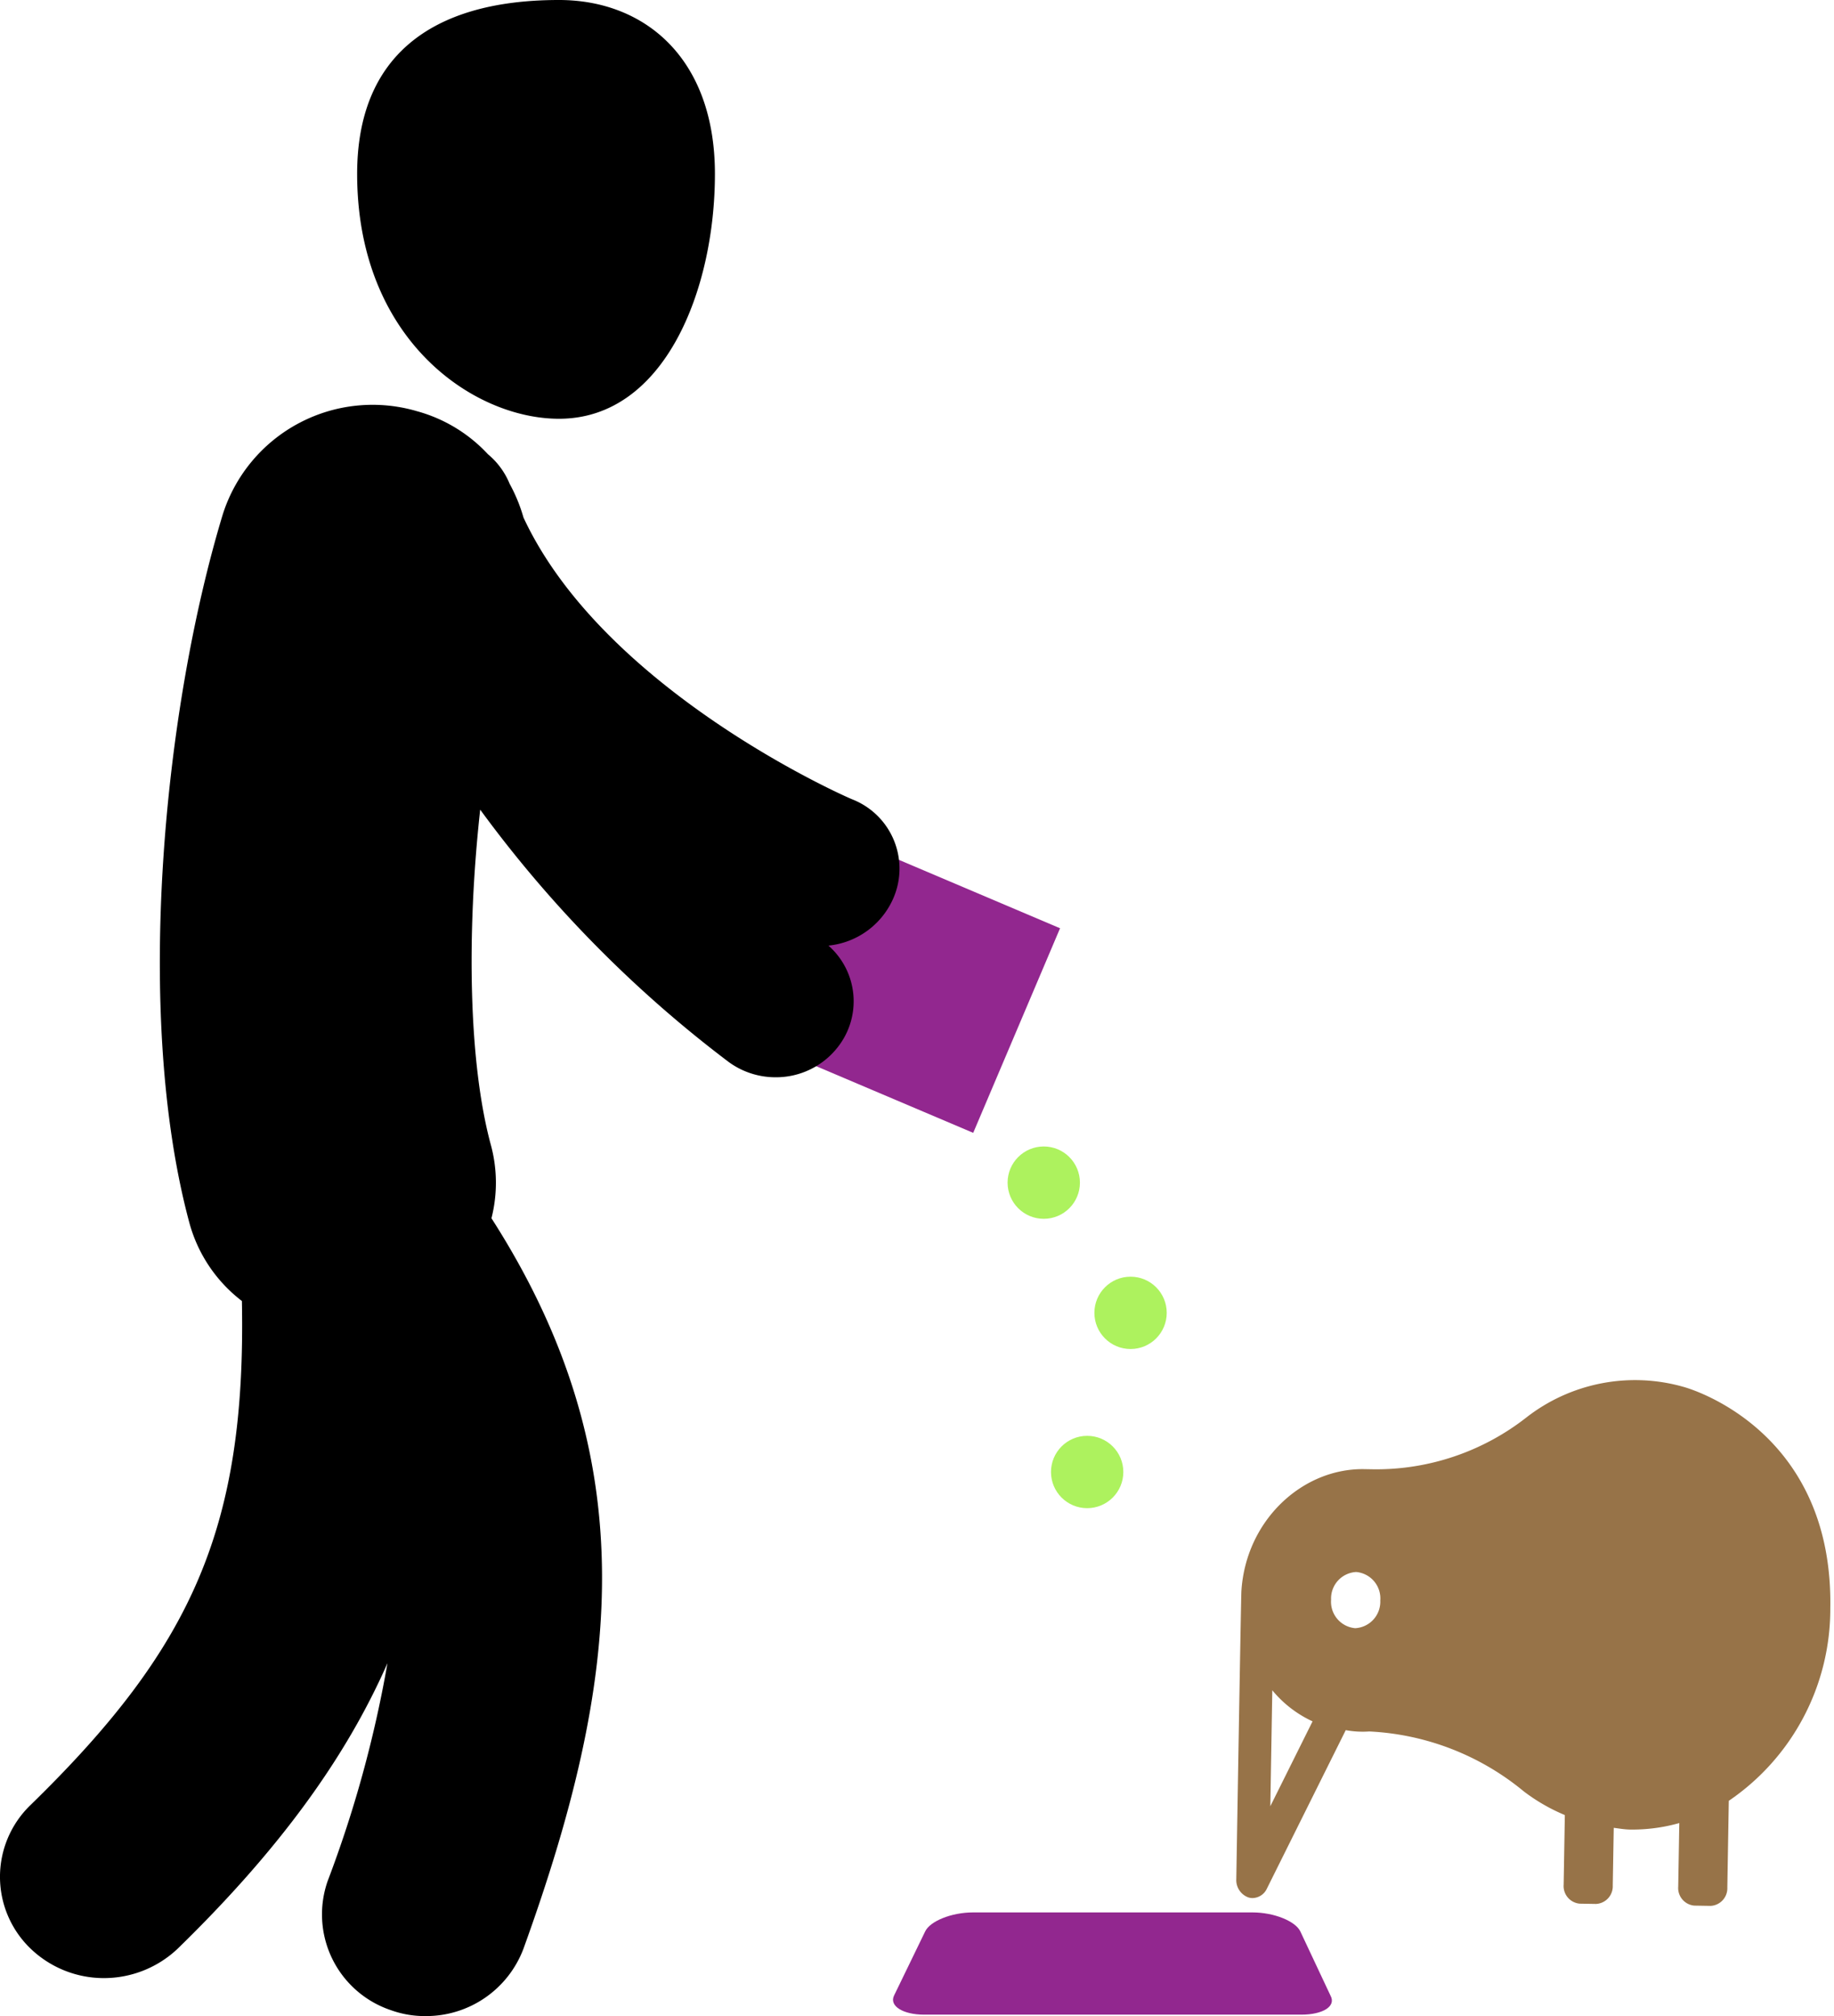 <svg xmlns="http://www.w3.org/2000/svg" width="126.767" height="139.349" viewBox="0 0 126.767 139.349"><defs><style>.a{fill:#92278f;}.b{fill:#977348;}.c{fill:#adf25e;}</style></defs><g transform="translate(-9548.355 2321.242)"><path class="a" d="M675.3,151.2h18.515v15.362H675.3Z" transform="translate(9042.045 -2667.358) rotate(23)"/><path d="M623.812,81.144c7.305,0,10.778-8.928,10.778-16.923S629.74,52.2,623.812,52.2c-8.982,0-13.952,4.026-13.952,12.021C609.86,75.658,617.884,81.144,623.812,81.144Zm20.3,26.318c-.18-.058-17.125-7.411-22.754-19.49a11.3,11.3,0,0,0-.958-2.334,5.24,5.24,0,0,0-1.5-2.042,10.454,10.454,0,0,0-4.91-2.976,10.869,10.869,0,0,0-13.413,7.119c-4.072,13.421-6.168,34.546-2.335,48.9a10.157,10.157,0,0,0,3.653,5.485c.3,15.7-3.473,23.983-14.611,34.837a6.883,6.883,0,0,0,0,9.92,7.307,7.307,0,0,0,5.09,2.042,7.414,7.414,0,0,0,5.09-2.042c7.006-6.827,11.617-13.188,14.491-19.724a81.9,81.9,0,0,1-4.132,15.055,6.981,6.981,0,0,0,4.371,8.928,6.9,6.9,0,0,0,2.4.408,7.19,7.19,0,0,0,6.766-4.668c6.647-18.382,8.563-33.67-2.216-50.476a9.967,9.967,0,0,0-.06-5.135c-1.5-5.6-1.677-14.413-.719-23.108a83.964,83.964,0,0,0,17.185,17.448,5.475,5.475,0,0,0,3.234,1.05,5.407,5.407,0,0,0,4.311-2.1,5.121,5.121,0,0,0-.659-7,5.488,5.488,0,0,0,4.431-3.151A5.142,5.142,0,0,0,644.111,107.461Z" transform="translate(8963.181 -2373.442)"/><path class="a" d="M720.141,275.654l-2.088-4.442c-.337-.707-1.819-1.312-3.3-1.312H695.423c-1.482,0-2.964.606-3.3,1.312l-2.155,4.442c-.337.707.606,1.312,2.088,1.312h26.066C719.6,276.967,720.546,276.395,720.141,275.654Z" transform="translate(8920.181 -2458.959)"/><path class="b" d="M.014,17.295C.238,12.4,4.081,8.722,8.37,8.722h.663A16.84,16.84,0,0,0,19.478,4.981,12.223,12.223,0,0,1,30.311,2.659c1.273.328,10.421,3.331,10.416,15.123a16.03,16.03,0,0,1-6.787,13.43V37.2a1.221,1.221,0,0,1-1.131,1.294H31.677A1.221,1.221,0,0,1,30.546,37.2V32.808a11.963,11.963,0,0,1-3.394.506c-.385,0-.755-.059-1.131-.1V37.2a1.221,1.221,0,0,1-1.131,1.294H23.758A1.221,1.221,0,0,1,22.627,37.2V32.389a12.815,12.815,0,0,1-2.852-1.578A18.134,18.134,0,0,0,9.018,26.842a6.471,6.471,0,0,1-1.63-.063L2.127,37.817a1.12,1.12,0,0,1-.993.675.98.98,0,0,1-.279-.04A1.275,1.275,0,0,1,0,37.2S-.008,17.763.014,17.295Zm7.908,2.428a1.832,1.832,0,0,0,1.7-1.942,1.832,1.832,0,0,0-1.7-1.942,1.832,1.832,0,0,0-1.7,1.942A1.832,1.832,0,0,0,7.921,19.723Zm-5.656,12.4,2.818-5.912a7.893,7.893,0,0,1-2.818-2.1v8.014Z" transform="matrix(1, 0.017, -0.017, 1, 9634.441, -2228.562)"/><circle class="c" cx="2.5" cy="2.5" r="2.5" transform="translate(9624 -2233)"/><circle class="c" cx="2.5" cy="2.5" r="2.5" transform="translate(9618 -2242)"/><circle class="c" cx="2.5" cy="2.5" r="2.5" transform="translate(9621 -2222)"/></g></svg>